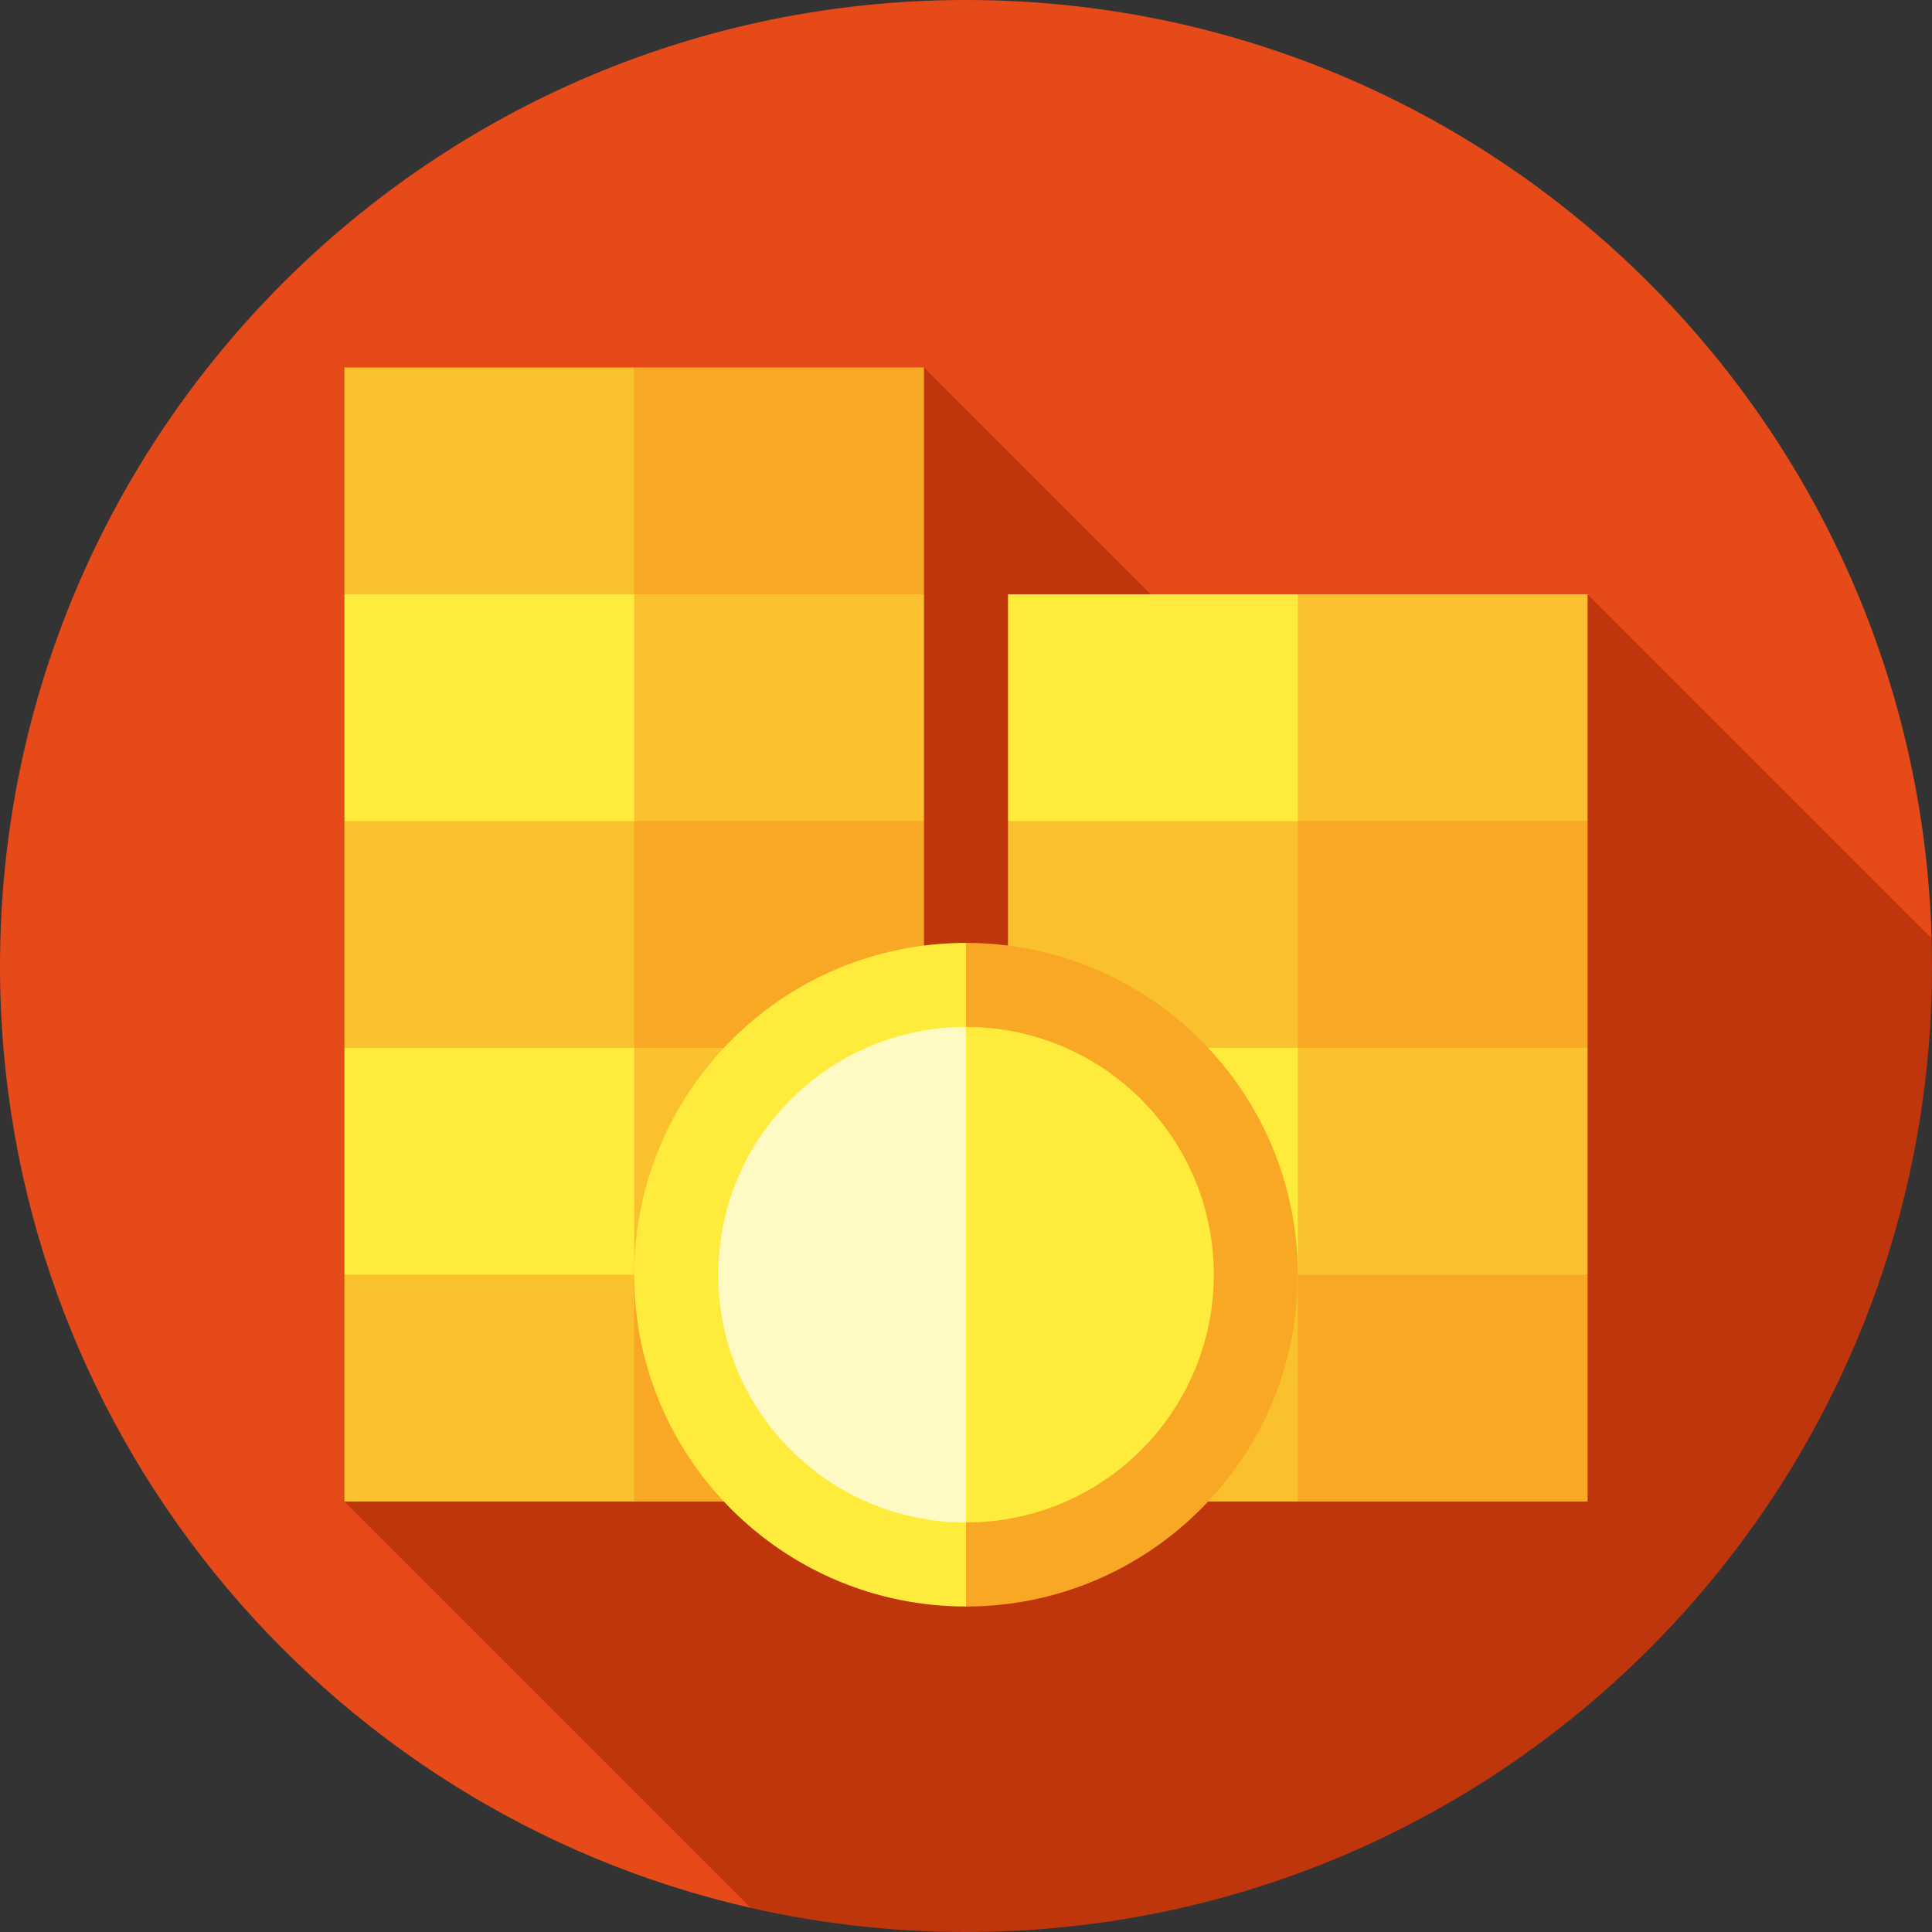 <?xml version="1.0" encoding="iso-8859-1"?>
<!-- Generator: Adobe Illustrator 19.0.0, SVG Export Plug-In . SVG Version: 6.00 Build 0)  -->
<svg xmlns="http://www.w3.org/2000/svg" xmlns:xlink="http://www.w3.org/1999/xlink" version="1.1" id="Layer_1" x="0px" y="0px" viewBox="0 0 512 512" style="enable-background:new 0 0 512 512;" xml:space="preserve">
<rect x="0" y="0" width="512" height="512" fill="#333333" stroke="none"/>
<path style="fill:#E64A19;" d="M511.889,248.653C507.999,110.667,394.927,0,256,0C114.615,0,0,114.616,0,256  c0,121.783,85.039,223.695,198.972,249.616L511.889,248.653z"/>
<path style="fill:#BF360C;" d="M512,256c0-2.458-0.043-4.905-0.111-7.347l-91.158-91.157l-75.687,40.07L244.87,97.391L91.27,397.913  l107.703,107.703C217.312,509.788,236.397,512,256,512C397.385,512,512,397.384,512,256z"/>
<polygon style="fill:#FBC02D;" points="420.73,157.496 420.73,217.6 328.872,239.861 343.93,157.496 "/>
<polygon style="fill:#FFEB3B;" points="343.93,157.496 343.93,239.861 267.13,217.6 267.13,157.496 "/>
<polygon style="fill:#F9A825;" points="420.73,217.6 420.73,277.704 328.872,299.965 343.93,217.6 "/>
<g>
	<polygon style="fill:#FBC02D;" points="343.93,217.6 343.93,299.965 267.13,277.704 267.13,217.6  "/>
	<polygon style="fill:#FBC02D;" points="420.73,277.704 420.73,337.809 328.872,360.07 343.93,277.704  "/>
</g>
<polygon style="fill:#FFEB3B;" points="343.93,277.704 343.93,360.07 267.13,337.809 267.13,277.704 "/>
<polygon style="fill:#F9A825;" points="420.73,337.809 420.73,397.913 343.93,397.913 316.397,367.861 343.93,337.809 "/>
<rect x="267.13" y="337.809" style="fill:#FBC02D;" width="76.8" height="60.104"/>
<polygon style="fill:#F9A825;" points="244.87,97.391 244.87,157.496 153.011,179.757 168.07,97.391 "/>
<g>
	<polygon style="fill:#FBC02D;" points="168.07,97.391 168.07,179.757 91.27,157.496 91.27,97.391  "/>
	<polygon style="fill:#FBC02D;" points="244.87,157.496 244.87,217.6 153.011,239.861 168.07,157.496  "/>
</g>
<polygon style="fill:#FFEB3B;" points="168.07,157.496 168.07,239.861 91.27,217.6 91.27,157.496 "/>
<polygon style="fill:#F9A825;" points="244.87,217.6 244.87,277.704 153.011,299.965 168.07,217.6 "/>
<g>
	<polygon style="fill:#FBC02D;" points="168.07,217.6 168.07,299.965 91.27,277.704 91.27,217.6  "/>
	<polygon style="fill:#FBC02D;" points="244.87,277.704 244.87,337.809 153.011,360.07 168.07,277.704  "/>
</g>
<polygon style="fill:#FFEB3B;" points="168.07,277.704 168.07,360.07 91.27,337.809 91.27,277.704 "/>
<polygon style="fill:#F9A825;" points="244.87,337.809 244.87,397.913 168.07,397.913 140.536,367.861 168.07,337.809 "/>
<rect x="91.27" y="337.809" style="fill:#FBC02D;" width="76.8" height="60.104"/>
<path style="fill:#F9A825;" d="M256,249.878l-27.056,87.93L256,425.739c48.562,0,87.93-39.368,87.93-87.93  S304.562,249.878,256,249.878z"/>
<g>
	<path style="fill:#FFEB3B;" d="M168.07,337.809c0,48.562,39.368,87.93,87.93,87.93V249.878   C207.438,249.878,168.07,289.247,168.07,337.809z"/>
	<path style="fill:#FFEB3B;" d="M256,272.139l-20.206,65.67L256,403.478c36.269,0,65.67-29.401,65.67-65.67   S292.268,272.139,256,272.139z"/>
</g>
<path style="fill:#FFF9C4;" d="M190.33,337.809c0,36.268,29.401,65.67,65.67,65.67V272.139  C219.731,272.139,190.33,301.54,190.33,337.809z"/>
<g>
</g>
<g>
</g>
<g>
</g>
<g>
</g>
<g>
</g>
<g>
</g>
<g>
</g>
<g>
</g>
<g>
</g>
<g>
</g>
<g>
</g>
<g>
</g>
<g>
</g>
<g>
</g>
<g>
</g>
</svg>
